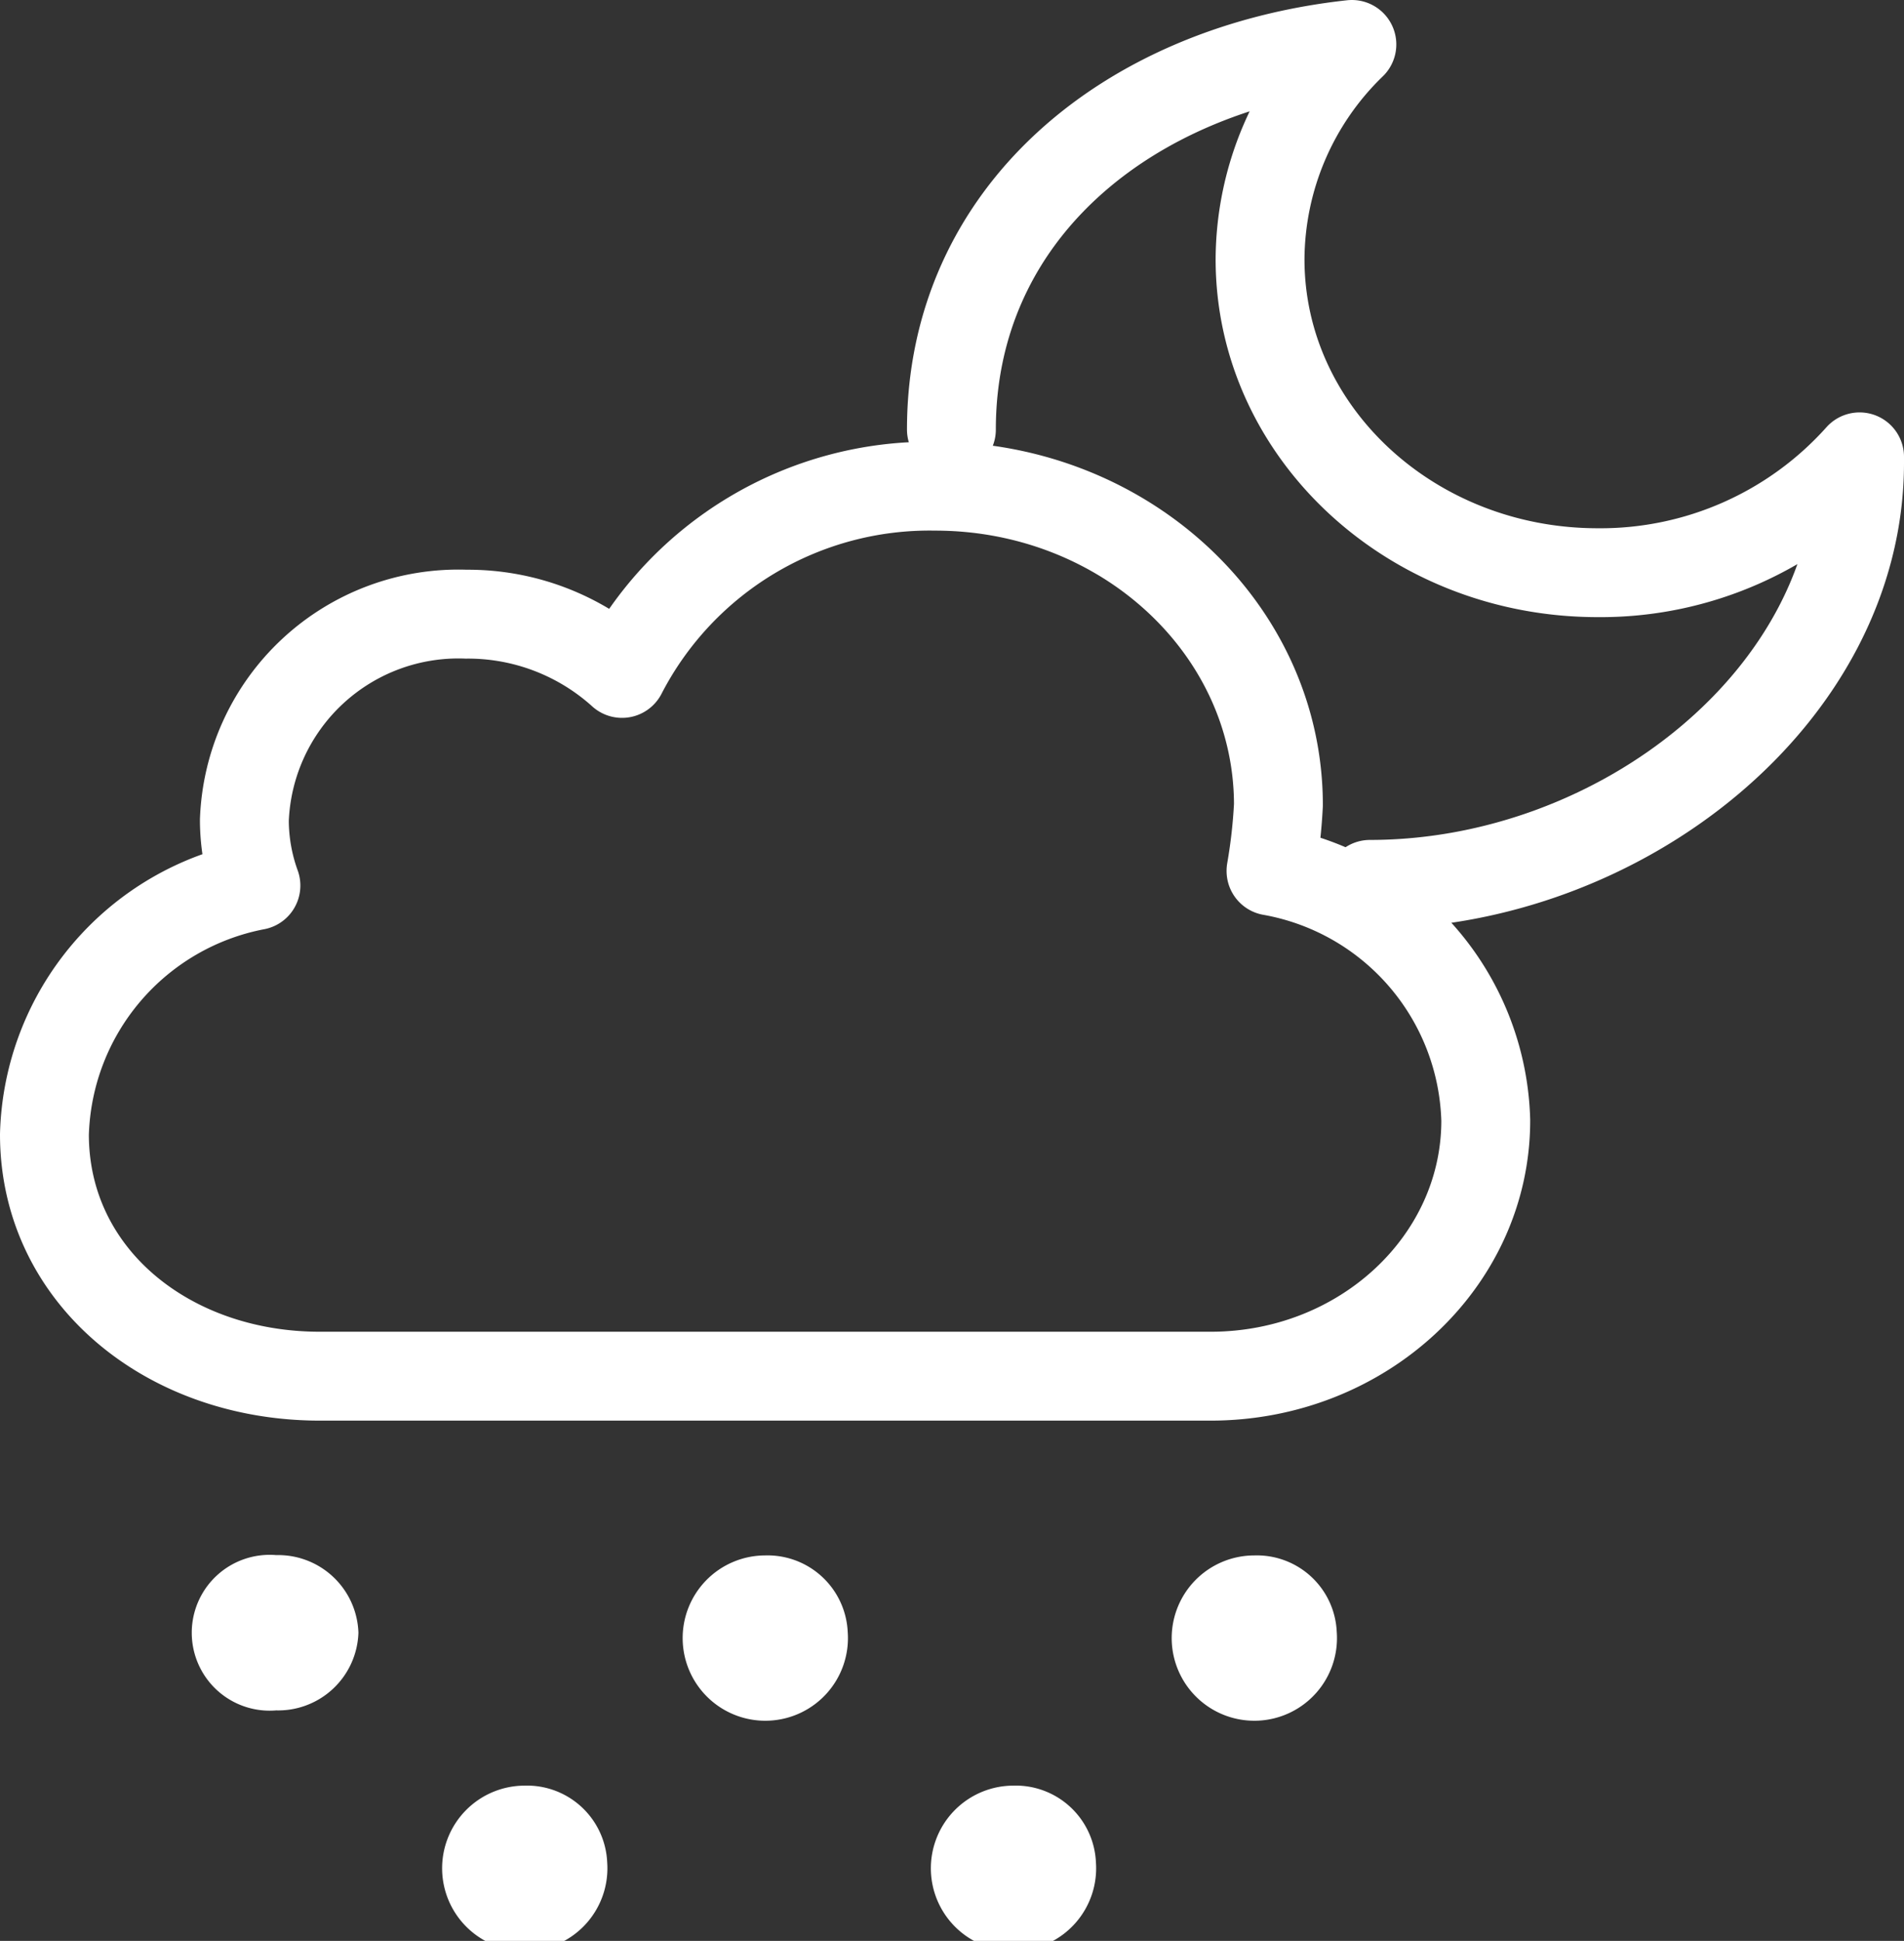 <svg xmlns="http://www.w3.org/2000/svg" viewBox="0 0 64.28 65.51"><rect x="0" y="0" width="64.28" height="65.51" fill="#333333" stroke="none"/><defs><style>.cls-1{fill:none;stroke-width:3px;}.cls-1,.cls-2{stroke:#fff;stroke-linecap:round;stroke-linejoin:round;}.cls-2{fill:#fff;}</style></defs><g id="Layer_2" data-name="Layer 2"><g id="Layer_1-2" data-name="Layer 1"><path class="cls-1" d="M42.91,29.4a8.79,8.79,0,0,1,7.25,8.42c0,4.76-4.16,8.63-9.29,8.63H10.8c-5.14,0-9.3-3.39-9.3-8.16a8.8,8.8,0,0,1,7.14-8.4,6.5,6.5,0,0,1-.39-2.21,7.23,7.23,0,0,1,7.49-6.95,7.76,7.76,0,0,1,5.26,2h0a11.68,11.68,0,0,1,10.57-6.32c6.4,0,11.59,4.82,11.59,10.76a18.32,18.32,0,0,1-.25,2.22Z"/><path class="cls-1" d="M46.25,29.85c8.47,0,16.53-6.37,16.53-14.23,0-.07,0-.13,0-.2a11.73,11.73,0,0,1-8.84,3.91c-6.29,0-11.4-4.74-11.4-10.58A10.15,10.15,0,0,1,45.64,1.5c-7.61.83-13.52,5.72-13.52,13"/><path class="cls-2" d="M11.6,55.11a2.21,2.21,0,0,1-2.29,2.12,2.13,2.13,0,1,1,0-4.24A2.21,2.21,0,0,1,11.6,55.11Z"/><path class="cls-2" d="M28.12,55.11A2.29,2.29,0,1,1,25.83,53,2.21,2.21,0,0,1,28.12,55.11Z"/><path class="cls-2" d="M44.63,55.11A2.29,2.29,0,1,1,42.35,53,2.2,2.2,0,0,1,44.63,55.11Z"/><path class="cls-2" d="M20,62.89a2.29,2.29,0,1,1-2.29-2.12A2.21,2.21,0,0,1,20,62.89Z"/><path class="cls-2" d="M36.5,62.89a2.29,2.29,0,1,1-2.29-2.12A2.21,2.21,0,0,1,36.5,62.89Z"/></g></g></svg>